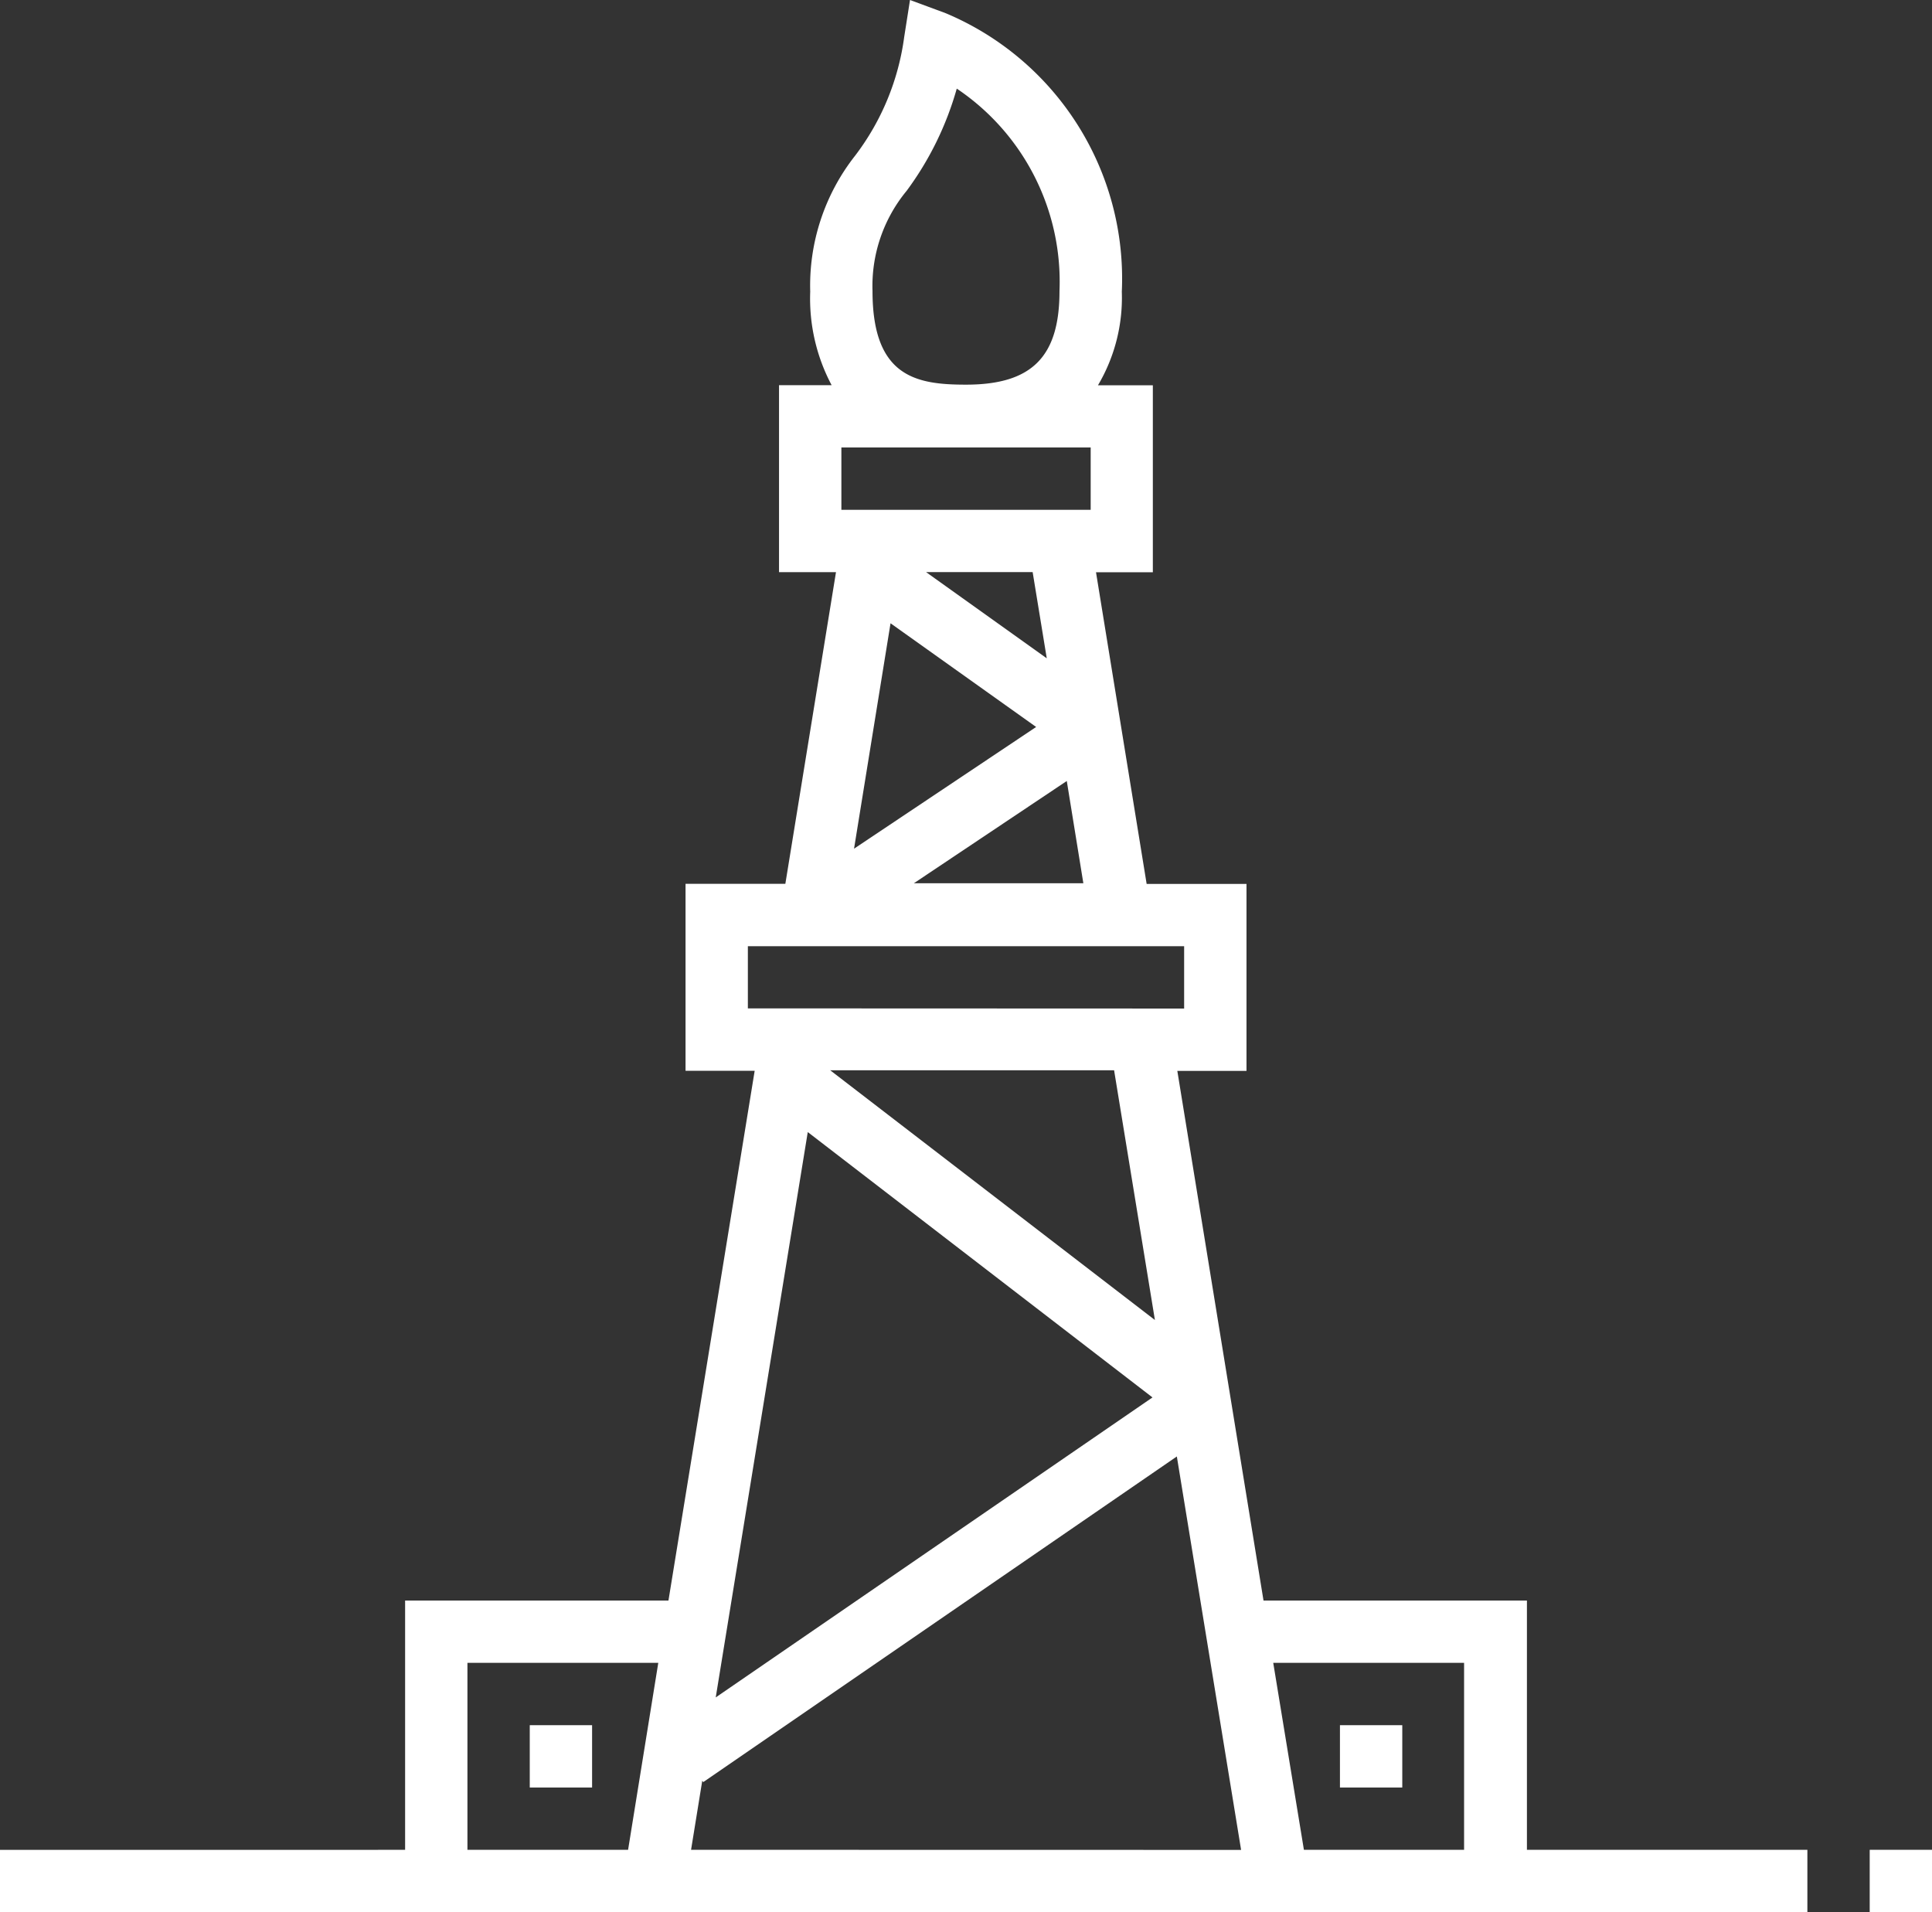 <svg xmlns="http://www.w3.org/2000/svg" viewBox="1113.486 2065.745 59.828 59.21"><rect x="1113.486" y="2065.745" width="59.828" height="59.21" fill="#333333" stroke="none"/><defs><style>.a{fill:#fff;}</style></defs><g transform="translate(1113.486 2065.745)"><rect class="a" width="1.93" height="1.93" transform="translate(57.899 57.28)"/><path class="a" d="M47.284,49.561H39.127l-2.669-16.4H38.6v-5.79H35.508l-1.568-9.65H35.7v-5.79H34a5.32,5.32,0,0,0,.739-2.895A8.914,8.914,0,0,0,29.281.407L28.18,0,28,1.146a7.757,7.757,0,0,1-1.523,3.679,6.506,6.506,0,0,0-1.387,4.207,5.712,5.712,0,0,0,.663,2.895H24.124v5.79h1.764l-1.568,9.65H21.229v5.79h2.141L20.7,49.561H12.545v7.72H0v1.93H55.969V57.28H47.284ZM19.45,57.28H14.475v-5.79h5.91ZM28.075,5.91a9.767,9.767,0,0,0,1.553-3.166,7.2,7.2,0,0,1,3.181,6.272c0,2.035-.859,2.895-2.895,2.895-1.523,0-2.895-.226-2.895-2.895A4.629,4.629,0,0,1,28.075,5.91Zm-2.02,7.946h7.72v1.93h-7.72Zm6.031,8.655-5.639,3.769L27.577,19.3Zm-3.408-4.795h3.3l.437,2.669Zm4.357,6.468.513,3.166H28.3Zm-9.876,7.041V29.3h13.51v1.93Zm12.605,9.65L25.708,33.141H34.5Zm-10.75-5.82,10.675,8.217L22.164,52.561ZM21.4,57.28l.347-2.141.03.045L36.443,45.1l1.99,12.183Zm23.959,0H40.378l-.95-5.79h5.91v5.79Zm0,0"/><path class="a" d="M0,0H1.93V1.93H0Z" transform="translate(41.494 53.421)"/><rect class="a" width="1.93" height="1.93" transform="translate(16.405 53.421)"/></g></svg>